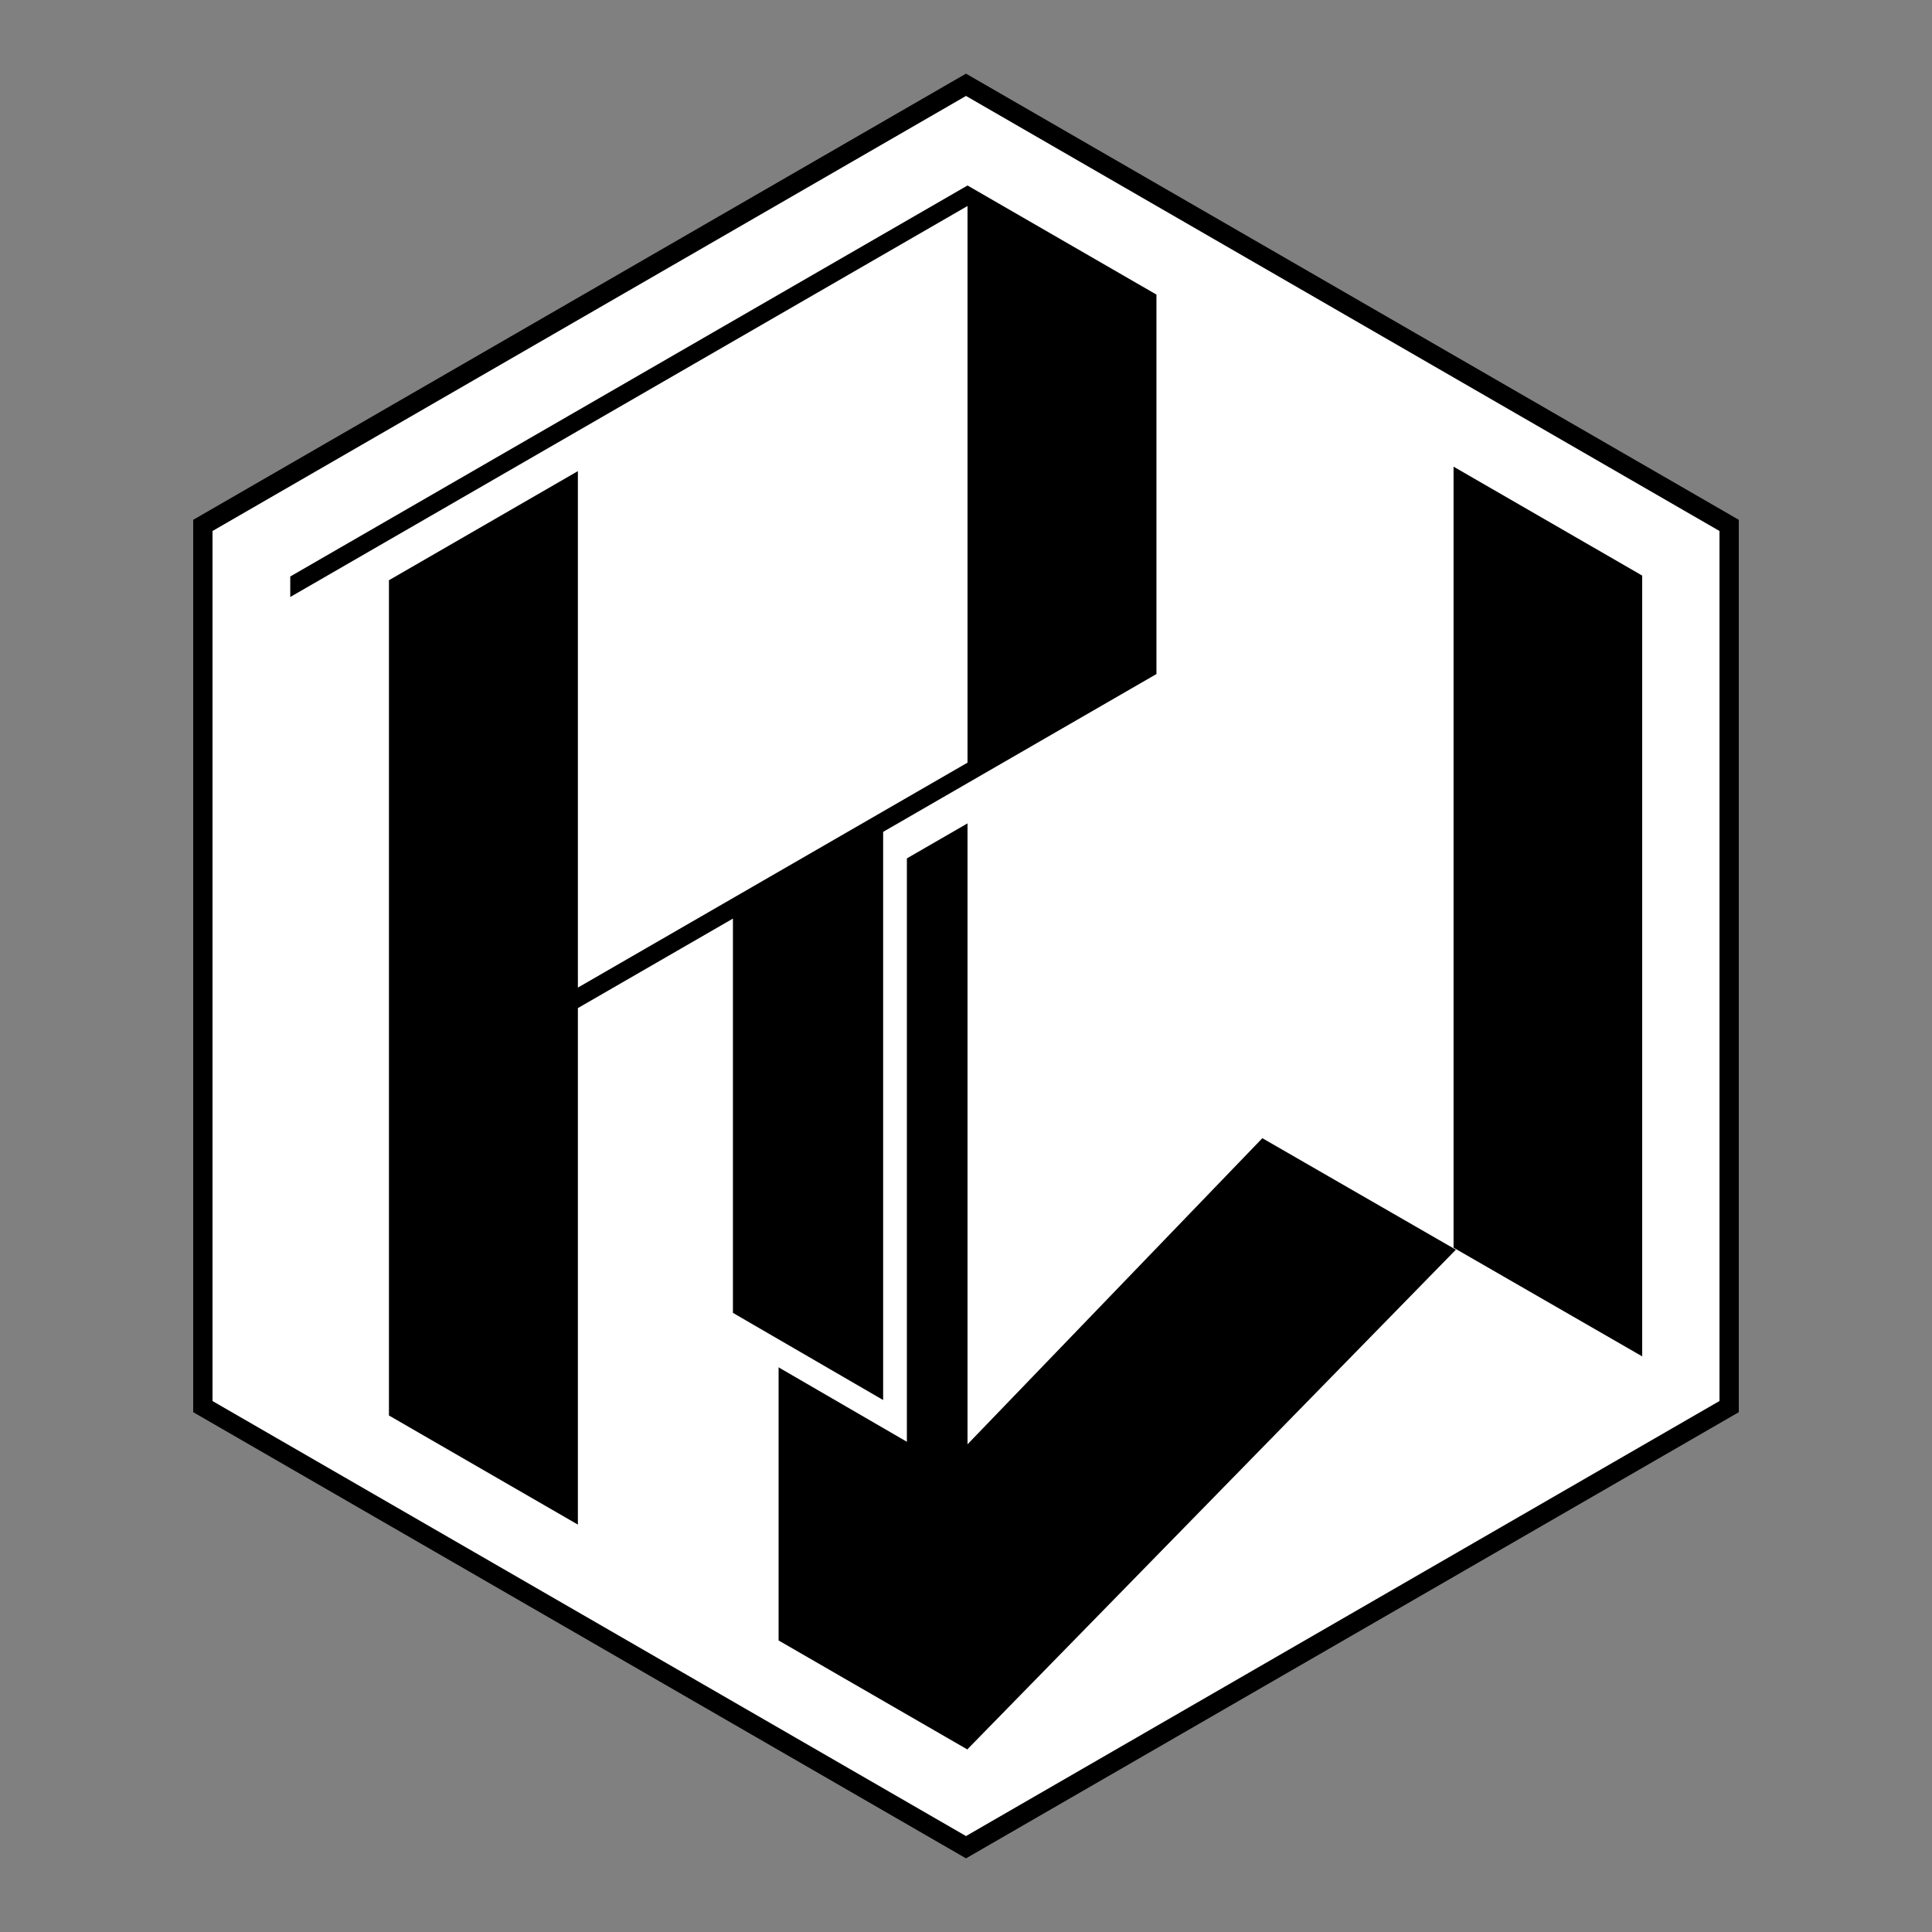 <?xml version="1.0" encoding="UTF-8" standalone="no"?>
<svg
   xmlns:dc="http://purl.org/dc/elements/1.1/"
   xmlns:cc="http://creativecommons.org/ns#"
   xmlns:rdf="http://www.w3.org/1999/02/22-rdf-syntax-ns#"
   xmlns:svg="http://www.w3.org/2000/svg"
   xmlns="http://www.w3.org/2000/svg"
   id="svg8"
   version="1.1"
   viewBox="0 0 50 50"
   height="50mm"
   width="50mm">
  <rect x="0" y="0" width="50" height="50" fill="#808080" stroke="none"/>
  <defs
     id="defs2" />
  <g
     style="display:none"
     transform="translate(0,-247)"
     id="layer1">
    <path
       id="path1082"
       d="m 23.47,269.62 -3.882,2.252 v 10.188 l 3.882,2.252 v -14.692"
       style="opacity:1;fill:#ffffff;fill-opacity:1;stroke:#000000;stroke-width:0.1;stroke-linecap:square;stroke-linejoin:miter;stroke-miterlimit:4;stroke-dasharray:none;stroke-dashoffset:0;stroke-opacity:1;paint-order:fill markers stroke" />
    <path
       transform="scale(1,-1)"
       d="m 25,-295.094 20,11.547 0,23.094 -20,11.547 -20,-11.547 6e-7,-23.094 z"
       id="path22"
       style="opacity:1;fill:#000000;fill-opacity:1;stroke:#000000;stroke-width:0;stroke-linecap:square;stroke-linejoin:miter;stroke-miterlimit:4;stroke-dasharray:none;stroke-dashoffset:0;stroke-opacity:1;paint-order:fill markers stroke" />
    <path
       style="opacity:1;fill:#ffffff;fill-opacity:1;stroke:#000000;stroke-width:0;stroke-linecap:square;stroke-linejoin:miter;stroke-miterlimit:4;stroke-dasharray:none;stroke-dashoffset:0;stroke-opacity:1;paint-order:fill markers stroke"
       id="path891"
       d="m 25,-294.805 19.75,11.403 -10e-7,22.805 -19.75,11.403 -19.75,-11.403 6e-7,-22.805 z"
       transform="scale(1,-1)" />
    <path
       id="rect895"
       d="M 14.932,259.173 10.05,261.993 v 21.582 l 4.882,2.819 v -27.221"
       style="opacity:1;fill:#ffffff;fill-opacity:1;stroke:#000000;stroke-width:0.1;stroke-linecap:square;stroke-linejoin:miter;stroke-miterlimit:4;stroke-dasharray:none;stroke-dashoffset:0;stroke-opacity:1;paint-order:fill markers stroke" />
    <path
       style="opacity:1;fill:#ffffff;fill-opacity:1;stroke:#000000;stroke-width:0.1;stroke-linecap:square;stroke-linejoin:miter;stroke-miterlimit:4;stroke-dasharray:none;stroke-dashoffset:0;stroke-opacity:1;paint-order:fill markers stroke"
       d="m 25,251.793 4.882,2.819 v 9.805 l -4.882,2.819 v -15.443"
       id="path925" />
    <path
       id="path988"
       d="M 25,251.793 7.5,261.896 v 0.53 L 25,252.322 Z"
       style="opacity:1;fill:#ffffff;fill-opacity:1;stroke:#000000;stroke-width:0;stroke-linecap:square;stroke-linejoin:miter;stroke-miterlimit:4;stroke-dasharray:none;stroke-dashoffset:0;stroke-opacity:1;paint-order:fill markers stroke" />
    <path
       id="rect1003"
       d="m 28.915,247.594 4.25,-1e-5 7e-6,2.117 -4.25,-1e-5 z"
       style="opacity:1;fill:none;fill-opacity:1;stroke:#000000;stroke-width:0.1;stroke-linecap:square;stroke-linejoin:miter;stroke-miterlimit:4;stroke-dasharray:none;stroke-dashoffset:0;stroke-opacity:1;paint-order:fill markers stroke" />
    <path
       style="opacity:1;fill:none;fill-opacity:1;stroke:#000000;stroke-width:0.1;stroke-linecap:square;stroke-linejoin:miter;stroke-miterlimit:4;stroke-dasharray:none;stroke-dashoffset:0;stroke-opacity:1;paint-order:fill markers stroke"
       d="m 9.23,251.589 4.9,-1e-5 2e-6,0.9 h -4.9 z"
       id="path1015" />
    <path
       id="path1026"
       d="m 25,-292.207 17.5,10.104 v 20.207 l -17.5,10.104 -17.5,-10.104 5e-7,-20.207 z"
       style="opacity:1;fill:#ffffff;fill-opacity:1;stroke:#000000;stroke-width:0;stroke-linecap:square;stroke-linejoin:miter;stroke-miterlimit:4;stroke-dasharray:none;stroke-dashoffset:0;stroke-opacity:1;paint-order:fill markers stroke"
       transform="scale(1,-1)" />
    <path
       style="opacity:1;fill:#ffffff;fill-opacity:1;stroke:#000000;stroke-width:0;stroke-linecap:square;stroke-linejoin:miter;stroke-miterlimit:4;stroke-dasharray:none;stroke-dashoffset:0;stroke-opacity:1;paint-order:fill markers stroke"
       d="m 25,266.706 -10.068,5.813 v 0.53 l 10.068,-5.813 z"
       id="path1038" />
    <path
       style="opacity:1;fill:#ffffff;fill-opacity:1;stroke:#000000;stroke-width:0.1;stroke-linecap:square;stroke-linejoin:miter;stroke-miterlimit:4;stroke-dasharray:none;stroke-dashoffset:0;stroke-opacity:1;paint-order:fill markers stroke"
       d="m 22.82,268.483 -3.882,2.252 v 10.188 l 3.882,2.252 v -14.692"
       id="path1049" />
    <path
       style="opacity:1;fill:#ffffff;fill-opacity:1;stroke:#000000;stroke-width:0.1;stroke-linecap:square;stroke-linejoin:miter;stroke-miterlimit:4;stroke-dasharray:none;stroke-dashoffset:0;stroke-opacity:1;paint-order:fill markers stroke"
       d="M 25,268.275 20.118,271.094 v 18.293 l 4.882,2.819 v -23.932"
       id="path1060" />
    <path
       id="path1071"
       d="m 8.348,289.672 -4.235,-2.445 0.325,-0.563 4.235,2.445 z"
       style="opacity:1;fill:none;fill-opacity:1;stroke:#000000;stroke-width:0.1;stroke-linecap:square;stroke-linejoin:miter;stroke-miterlimit:4;stroke-dasharray:none;stroke-dashoffset:0;stroke-opacity:1;paint-order:fill markers stroke" />
    <path
       id="path1093"
       d="m 37.618,259.077 4.882,2.819 v 20.207 l -4.882,2.819 v -25.846"
       style="opacity:1;fill:#ffffff;fill-opacity:1;stroke:#000000;stroke-width:0.1;stroke-linecap:square;stroke-linejoin:miter;stroke-miterlimit:4;stroke-dasharray:none;stroke-dashoffset:0;stroke-opacity:1;paint-order:fill markers stroke" />
    <path
       id="path1104"
       d="M 32.618,276.41 37.618,279.291 24.994,292.204 20.118,289.388 32.618,276.41"
       style="opacity:1;fill:#ffffff;fill-opacity:1;stroke:#000000;stroke-width:0.1;stroke-linecap:square;stroke-linejoin:miter;stroke-miterlimit:4;stroke-dasharray:none;stroke-dashoffset:0;stroke-opacity:1;paint-order:fill markers stroke" />
    <path
       style="opacity:1;fill:#ffffff;fill-opacity:1;stroke:#000000;stroke-width:0.1;stroke-linecap:square;stroke-linejoin:miter;stroke-miterlimit:4;stroke-dasharray:none;stroke-dashoffset:0;stroke-opacity:1;paint-order:fill markers stroke"
       d="m 37.618,259.077 4.882,2.819 v 20.207 l -4.882,-2.813 v -20.214"
       id="path1115" />
  </g>
  <g
     style="display:inline"
     id="layer2">
    <path
       style="display:inline;opacity:1;fill:#000000;fill-opacity:1;stroke:#000000;stroke-width:0;stroke-linecap:square;stroke-linejoin:miter;stroke-miterlimit:4;stroke-dasharray:none;stroke-dashoffset:0;stroke-opacity:1;paint-order:fill markers stroke"
       id="path1185"
       d="m 25,-295.094 20,11.547 0,23.094 -20,11.547 -20,-11.547 6e-7,-23.094 z"
       transform="matrix(1,0,0,-1,0,-247)" />
    <path
       transform="scale(1,-1)"
       d="M 25,-47.517 44.5,-36.258 44.5,-13.742 25,-2.483 5.5,-13.742 l 6e-7,-22.517 z"
       id="path1187"
       style="display:inline;opacity:1;fill:#ffffff;fill-opacity:1;stroke:none;stroke-width:0;stroke-linecap:square;stroke-linejoin:miter;stroke-miterlimit:4;stroke-dasharray:none;stroke-dashoffset:0;stroke-opacity:1;paint-order:fill markers stroke" />
    <path
       id="path1205"
       transform="scale(0.265)"
       d="M 94.488 80.41 L 76.037 91.066 L 76.037 160.207 L 94.465 170.848 L 94.488 170.861 L 94.488 170.824 L 142.18 122.045 L 123.281 111.156 L 94.488 141.051 L 94.488 80.41 z "
       style="display:inline;opacity:1;fill:#000000;fill-opacity:1;stroke:#000000;stroke-width:0;stroke-linecap:square;stroke-linejoin:miter;stroke-miterlimit:4;stroke-dasharray:none;stroke-dashoffset:0;stroke-opacity:1;paint-order:fill markers stroke" />
    <path
       id="path1213"
       d="m 37.618,259.077 4.882,2.819 v 20.207 l -4.882,-2.813 v -20.214"
       style="display:inline;opacity:1;fill:#000000;fill-opacity:1;stroke:#000000;stroke-width:0;stroke-linecap:square;stroke-linejoin:miter;stroke-miterlimit:4;stroke-dasharray:none;stroke-dashoffset:0;stroke-opacity:1;paint-order:fill markers stroke"
       transform="translate(0,-247)" />
    <path
       style="display:inline;opacity:1;fill:#ffffff;fill-opacity:1;stroke:#000000;stroke-width:0;stroke-linecap:square;stroke-linejoin:miter;stroke-miterlimit:4;stroke-dasharray:none;stroke-dashoffset:0;stroke-opacity:1;paint-order:fill markers stroke"
       d="m 19.588,270.372 v 11.689 l 3.882,2.252 v -16.193"
       id="path1183"
       transform="translate(0,-247)" />
    <path
       id="path1189"
       transform="scale(0.265)"
       d="M 94.488 18.115 L 28.346 56.301 L 28.346 58.303 L 94.488 20.117 L 94.488 74.48 L 56.436 96.449 L 56.436 46.01 L 37.984 56.666 L 37.984 138.236 L 56.436 148.893 L 56.436 98.451 L 71.578 89.709 L 71.578 128.215 L 86.248 136.727 L 86.248 81.24 L 94.488 76.482 L 112.939 65.826 L 112.939 28.77 L 94.488 18.115 z "
       style="display:inline;opacity:1;fill:#000000;fill-opacity:1;stroke:#000000;stroke-width:0;stroke-linecap:square;stroke-linejoin:miter;stroke-miterlimit:4;stroke-dasharray:none;stroke-dashoffset:0;stroke-opacity:1;paint-order:fill markers stroke" />
  </g>
</svg>

